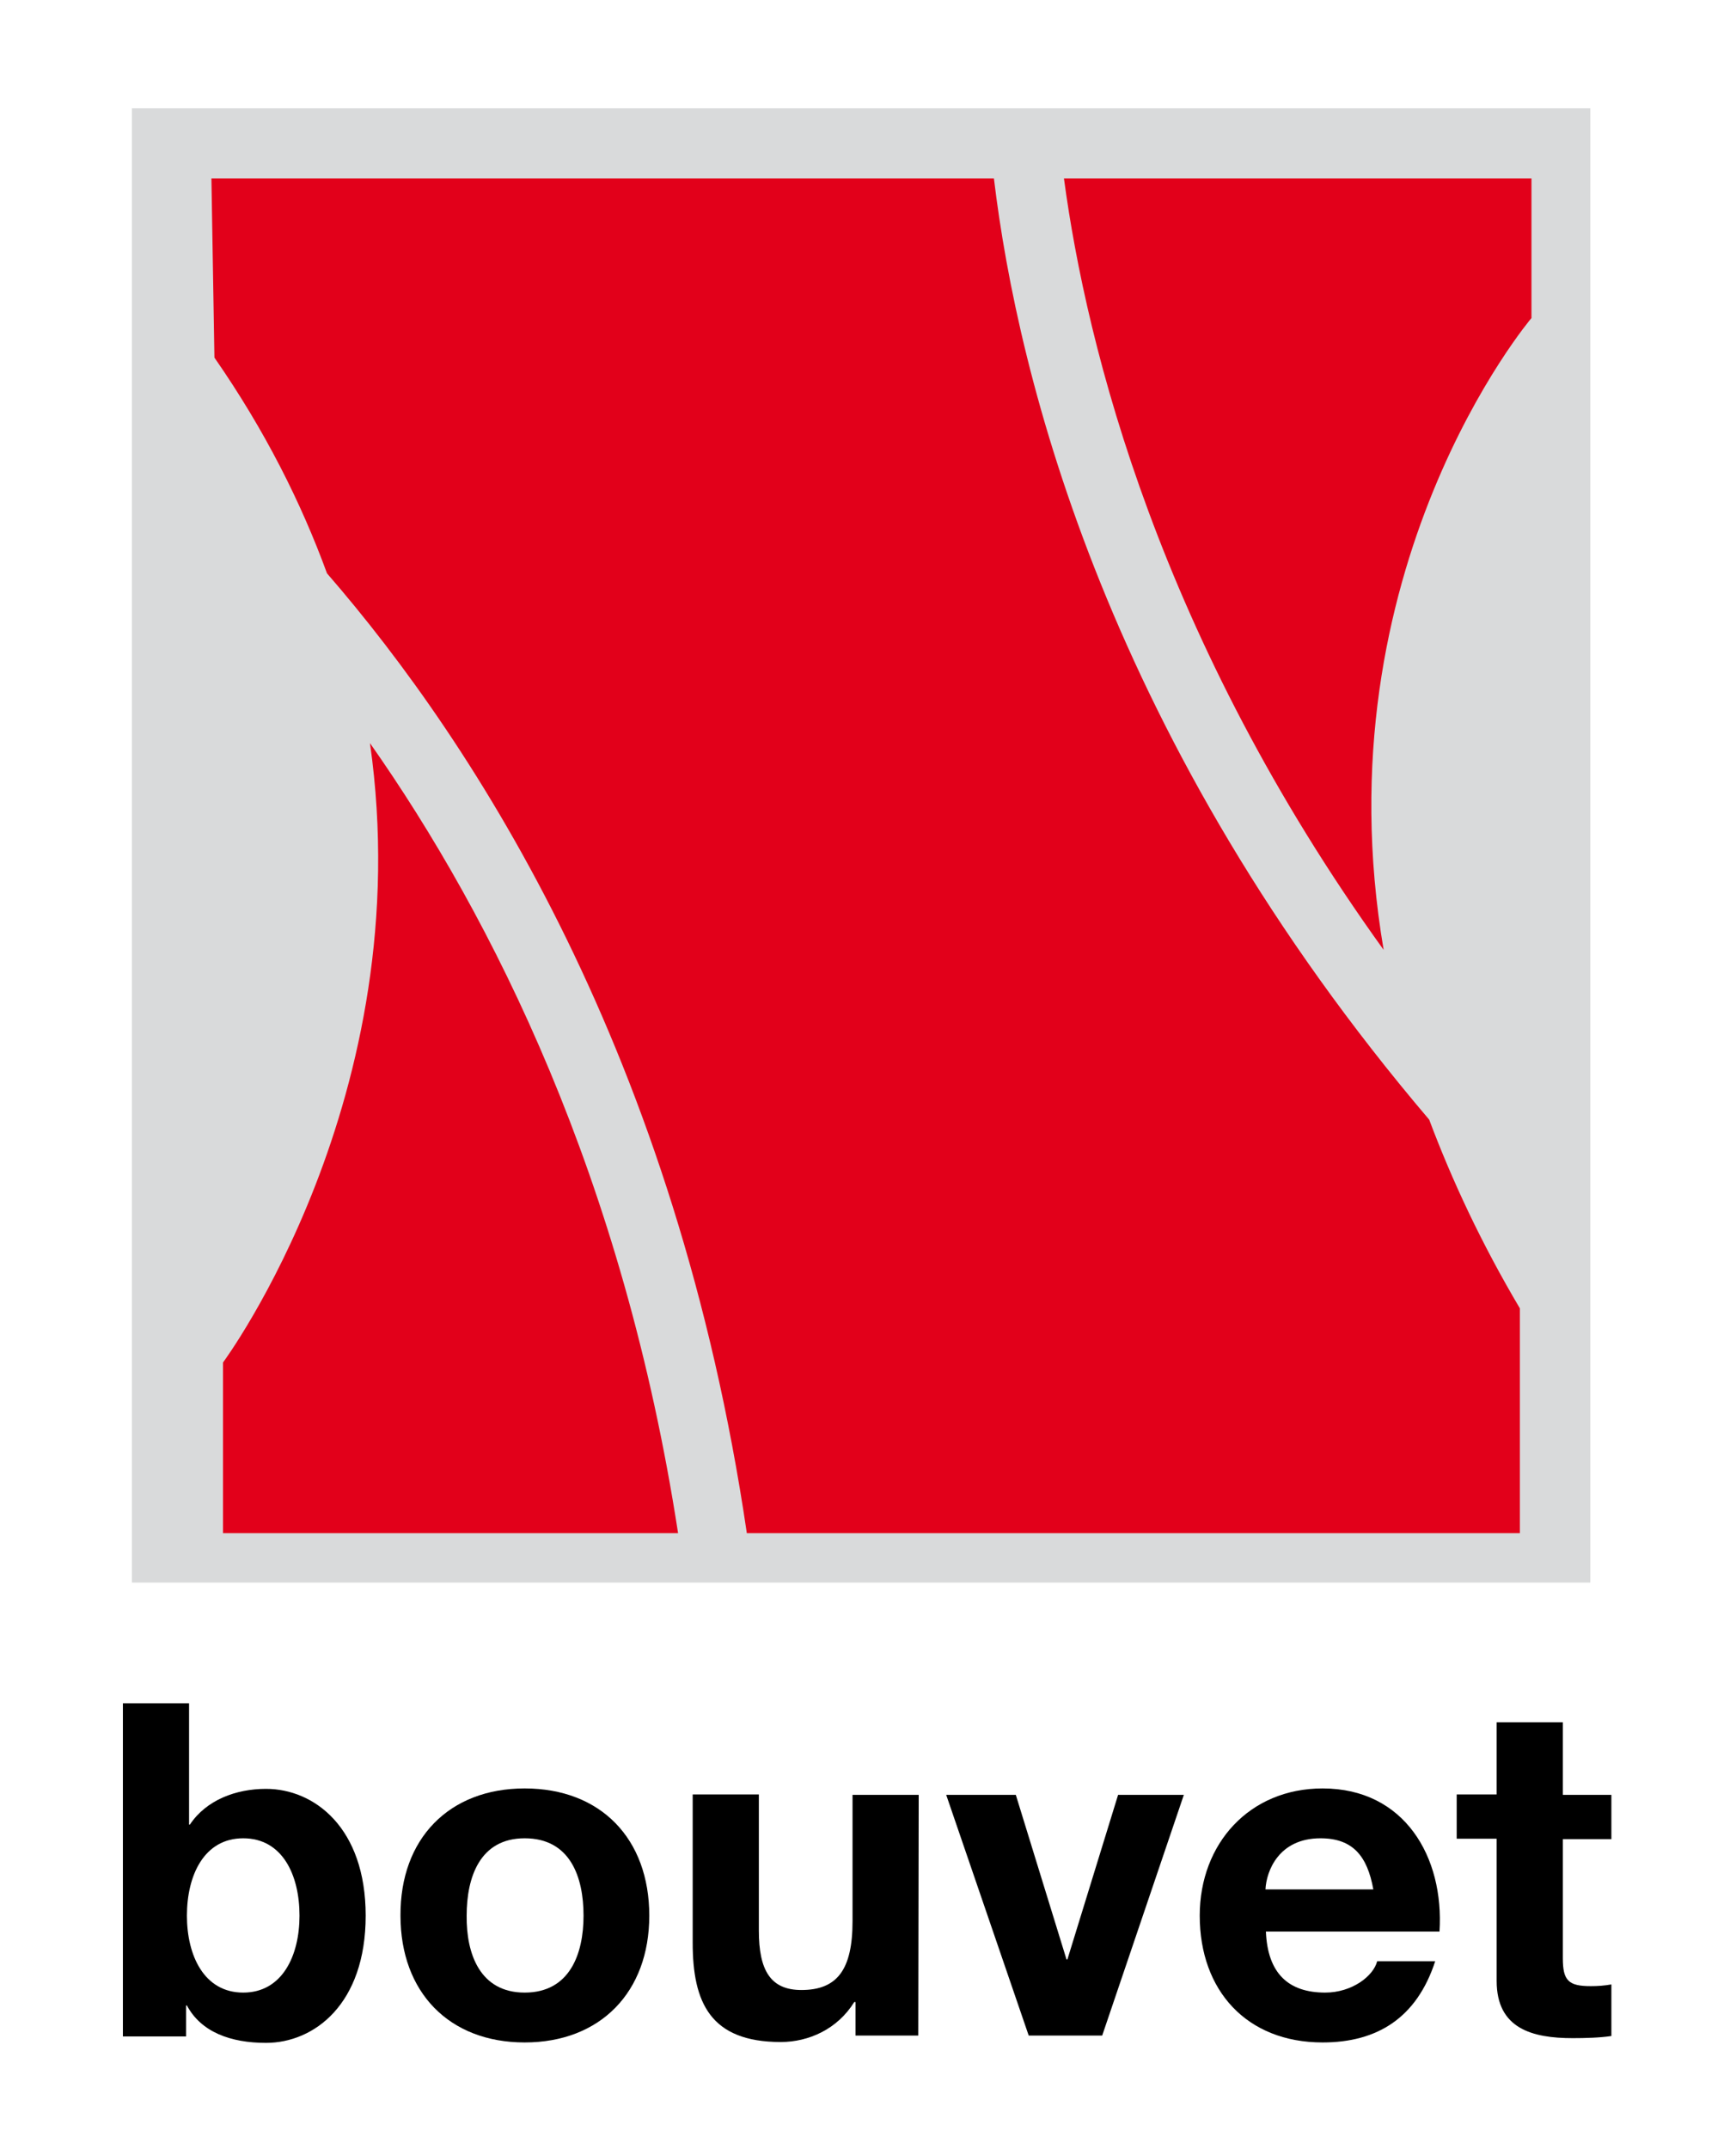 <?xml version="1.0" encoding="utf-8"?>
<!-- Generator: Adobe Illustrator 21.0.2, SVG Export Plug-In . SVG Version: 6.00 Build 0)  -->
<svg version="1.1" id="Calque_1" xmlns="http://www.w3.org/2000/svg" xmlns:xlink="http://www.w3.org/1999/xlink" x="0px" y="0px"
	 viewBox="0 0 404 500" style="enable-background:new 0 0 404 500;" xml:space="preserve">
<style type="text/css">
	.st0{fill:#D9DADB;}
	.st1{fill:#E2001A;}
</style>
<rect x="30.7" y="25.2" class="st0" width="339.4" height="343"/>
<path class="st1" d="M322,221c-15.1-88.7,34.4-147,34.4-147V41.5H247.6C252.9,81.1,270,148.8,322,221z"/>
<path class="st1" d="M86.1,172.9C97.8,255.1,51.9,317,51.9,317v39.7h105.9C145.1,274.2,114.7,213.6,86.1,172.9z"/>
<path class="st1" d="M231.3,41.5H49.2l0.7,41.7c11.8,17,20.2,33.8,26.2,50.2c34.8,40.1,81.4,112.5,97.7,223.3h179.9v-52.3
	c-9-15.2-15.8-29.8-21.1-43.9C258.1,172.9,236.9,88.2,231.3,41.5z"/>
<path d="M28.6,396.3H44v28.2h0.2c3.8-5.7,10.7-8.3,17.7-8.3c11.2,0,23.2,9,23.2,29.5c0,20.6-12,29.6-23.2,29.6
	c-8.2,0-15.1-2.5-18.4-8.7h-0.2v7.2H28.6V396.3z M56.6,427.7c-9.1,0-13.1,8.6-13.1,18c0,9.3,4,17.9,13.1,17.9s13.1-8.6,13.1-17.9
	C69.7,436.2,65.7,427.7,56.6,427.7z"/>
<path d="M122.1,416.1c17.7,0,29,11.7,29,29.6c0,17.8-11.4,29.5-29,29.5s-28.9-11.7-28.9-29.5C93.1,427.8,104.5,416.1,122.1,416.1z
	 M122.1,463.6c10.5,0,13.7-9,13.7-17.9c0-9-3.1-18-13.7-18c-10.4,0-13.5,9-13.5,18C108.5,454.6,111.7,463.6,122.1,463.6z"/>
<path d="M213.7,473.6h-14.6v-7.8h-0.3c-3.9,6.3-10.6,9.3-17.1,9.3c-16.4,0-20.5-9.2-20.5-23.1v-34.5h15.4v31.7
	c0,9.2,2.7,13.8,9.9,13.8c8.3,0,11.9-4.7,11.9-16v-29.4h15.4L213.7,473.6L213.7,473.6z"/>
<path d="M256.5,473.6h-17.1l-19.2-56h16.2l11.8,38.3h0.2l11.8-38.3h15.3L256.5,473.6z"/>
<path d="M294.6,449.4c0.4,9.7,5.2,14.2,13.8,14.2c6.2,0,11.2-3.8,12.1-7.3H334c-4.3,13.2-13.5,18.9-26.2,18.9
	c-17.7,0-28.6-12.1-28.6-29.5c0-16.8,11.6-29.6,28.6-29.6c19.1,0,28.3,16,27.2,33.3H294.6L294.6,449.4z M319.6,439.6
	c-1.4-7.8-4.8-11.9-12.3-11.9c-9.7,0-12.6,7.6-12.8,11.9H319.6z"/>
<path d="M363.7,417.6H375v10.3h-11.3v27.7c0,5.2,1.3,6.5,6.5,6.5c1.6,0,3.1-0.1,4.8-0.4v12c-2.6,0.4-6,0.5-9,0.5
	c-9.4,0-17.7-2.2-17.7-13.3v-33.1H339v-10.3h9.3v-16.8h15.4L363.7,417.6L363.7,417.6z"/>
</svg>
